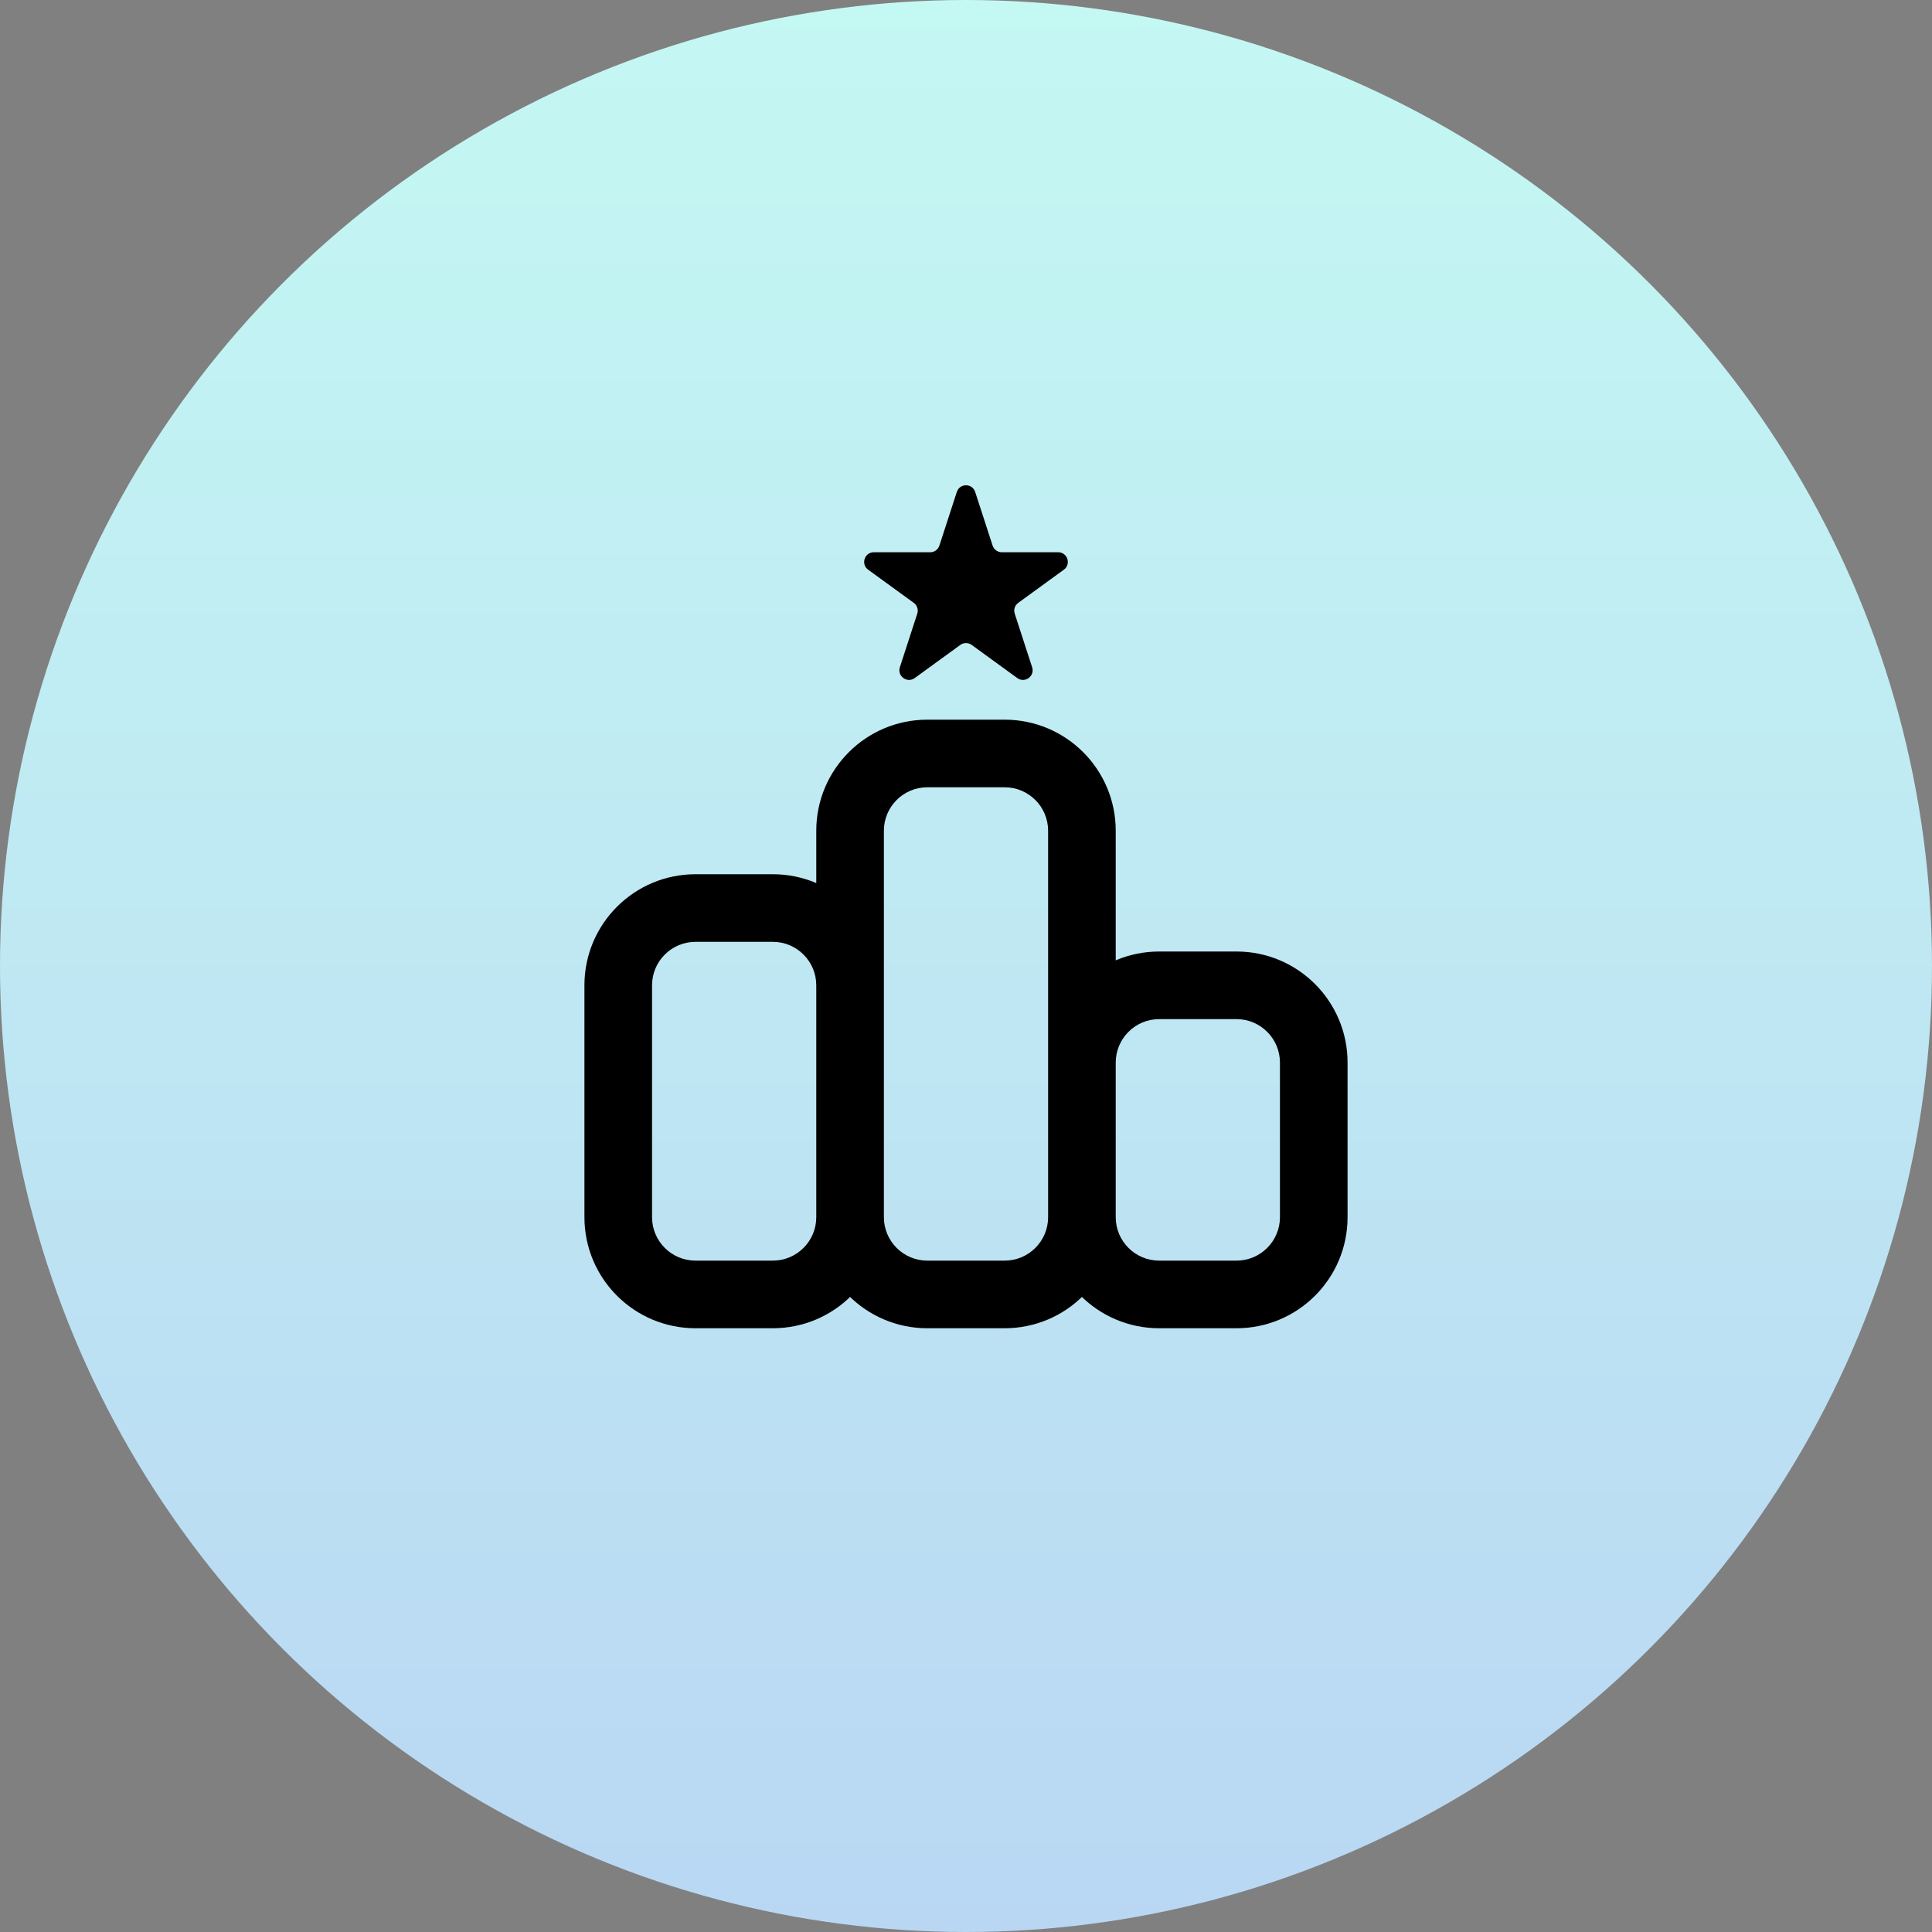 <svg width="100" height="100" viewBox="0 0 100 100" fill="none" xmlns="http://www.w3.org/2000/svg">
<rect x="0" y="0" width="100" height="100" fill="#808080" stroke="none"/>
<circle cx="50" cy="50" r="50" fill="url(#paint0_linear_121_627)"/>
<path d="M48 40.75H52V37.25H48V40.75ZM54.25 43V63H57.75V43H54.25ZM52 65.25H48V68.75H52V65.25ZM45.75 63V43H42.25V63H45.75ZM48 65.25C46.757 65.25 45.75 64.243 45.75 63H42.25C42.25 66.176 44.824 68.75 48 68.75V65.25ZM54.25 63C54.25 64.243 53.243 65.25 52 65.25V68.75C55.176 68.75 57.75 66.176 57.75 63H54.25ZM52 40.75C53.243 40.75 54.25 41.757 54.25 43H57.75C57.75 39.824 55.176 37.25 52 37.25V40.75ZM48 37.25C44.824 37.25 42.25 39.824 42.25 43H45.75C45.75 41.757 46.757 40.75 48 40.75V37.25ZM60 52.75H64V49.25H60V52.75ZM66.25 55V63H69.75V55H66.25ZM64 65.25H60V68.75H64V65.25ZM57.75 63V55H54.25V63H57.75ZM60 65.25C58.757 65.25 57.75 64.243 57.75 63H54.25C54.25 66.176 56.824 68.75 60 68.75V65.25ZM66.25 63C66.25 64.243 65.243 65.25 64 65.25V68.75C67.176 68.75 69.75 66.176 69.75 63H66.25ZM64 52.75C65.243 52.75 66.25 53.757 66.25 55H69.75C69.75 51.824 67.176 49.25 64 49.25V52.75ZM60 49.25C56.824 49.25 54.25 51.824 54.25 55H57.75C57.75 53.757 58.757 52.75 60 52.75V49.25ZM36 48.75H40V45.25H36V48.75ZM42.25 51V63H45.75V51H42.25ZM40 65.25H36V68.75H40V65.25ZM33.75 63V51H30.25V63H33.75ZM36 65.25C34.757 65.25 33.75 64.243 33.75 63H30.25C30.25 66.176 32.824 68.75 36 68.75V65.25ZM42.25 63C42.25 64.243 41.243 65.25 40 65.25V68.75C43.176 68.75 45.75 66.176 45.75 63H42.25ZM40 48.75C41.243 48.75 42.25 49.757 42.25 51H45.75C45.75 47.824 43.176 45.25 40 45.25V48.75ZM36 45.25C32.824 45.25 30.25 47.824 30.25 51H33.75C33.75 49.757 34.757 48.75 36 48.75V45.25Z" fill="black"/>
<path d="M49.525 25.463C49.674 25.003 50.326 25.003 50.475 25.463L51.377 28.238C51.444 28.444 51.636 28.584 51.853 28.584H54.77C55.254 28.584 55.456 29.203 55.064 29.488L52.704 31.203C52.528 31.33 52.455 31.556 52.522 31.762L53.423 34.536C53.573 34.997 53.046 35.38 52.654 35.096L50.294 33.381C50.119 33.253 49.881 33.253 49.706 33.381L47.346 35.096C46.954 35.38 46.427 34.997 46.577 34.536L47.478 31.762C47.545 31.556 47.472 31.33 47.296 31.203L44.936 29.488C44.544 29.203 44.746 28.584 45.23 28.584H48.147C48.364 28.584 48.556 28.444 48.623 28.238L49.525 25.463Z" fill="black"/>
<defs>
<linearGradient id="paint0_linear_121_627" x1="50" y1="0" x2="50" y2="100" gradientUnits="userSpaceOnUse">
<stop stop-color="#C4F8F3"/>
<stop offset="1" stop-color="#B9D7F3"/>
</linearGradient>
</defs>
</svg>
